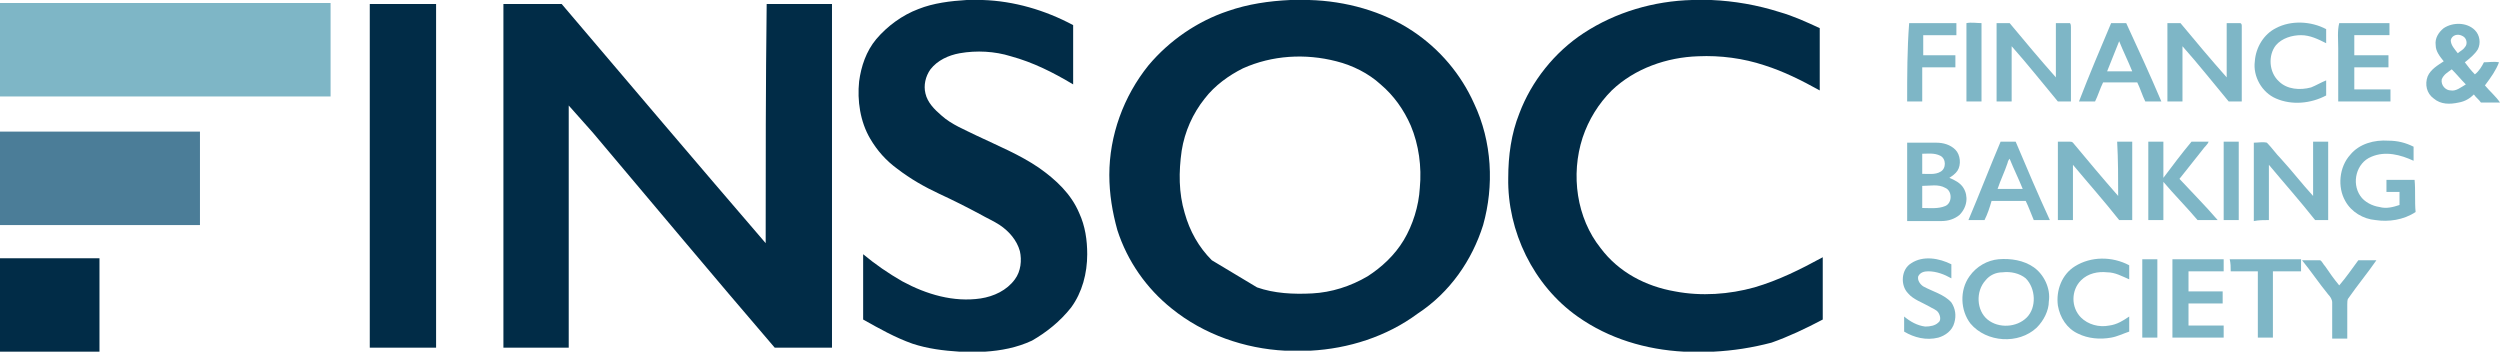 <?xml version="1.0" encoding="utf-8"?>
<!-- Generator: Adobe Illustrator 19.1.1, SVG Export Plug-In . SVG Version: 6.00 Build 0)  -->
<svg version="1.1" id="Layer_1" xmlns="http://www.w3.org/2000/svg" xmlns:xlink="http://www.w3.org/1999/xlink" x="0px" y="0px"
	 viewBox="0 0 248.8 35" style="enable-background:new 0 0 248.8 35;" xml:space="preserve">
<style type="text/css">
	.st0{fill:#012C47;}
	.st1{fill:#7EB6C6;}
	.st2{fill:#4B7D98;}
</style>
<g>
	<path class="st0" d="M106.6,30.6c1.1-1.5,1.6-3.4,1.6-5.3c0-1.4-0.2-2.8-0.8-4.1c-0.8-1.9-2.3-3.3-4-4.5c-1.9-1.3-4.1-2.2-6.2-3.2
		c-1.2-0.6-2.5-1.1-3.5-2c-0.7-0.6-1.4-1.3-1.6-2.2c-0.2-0.8,0-1.7,0.5-2.4c0.7-0.9,1.8-1.4,2.9-1.6c1.7-0.3,3.5-0.2,5.1,0.3
		c2.2,0.6,4.2,1.6,6.2,2.8c0-2,0-3.9,0-5.9C104,1,100.9,0.1,97.8,0h-1.6c-1.6,0.1-3.3,0.3-4.8,0.9c-1.6,0.6-3.1,1.7-4.2,3
		c-1,1.2-1.5,2.7-1.7,4.2c-0.2,1.9,0.1,4,1.1,5.7c0.7,1.2,1.6,2.2,2.7,3c1.3,1,2.7,1.8,4.2,2.5c1.3,0.6,2.7,1.3,4,2
		c0.7,0.4,1.4,0.7,2,1.1c0.9,0.6,1.7,1.5,2,2.6c0.2,0.9,0.1,2-0.5,2.8c-0.8,1.1-2.1,1.7-3.4,1.9c-2.7,0.4-5.4-0.4-7.8-1.7
		c-1.4-0.8-2.7-1.7-3.9-2.7c0,2.2,0,4.4,0,6.5c1.6,0.9,3.2,1.8,4.9,2.4c1.5,0.5,3.1,0.7,4.7,0.8h2.5c1.6-0.1,3.2-0.4,4.7-1.1
		C104.1,33.1,105.5,32,106.6,30.6z"/>
	<path class="st0" d="M147.6,22.4c1.1-3.9,0.9-8.3-0.9-12.1c-1.3-2.9-3.4-5.4-6.1-7.2c-3-2-6.7-3-10.3-3.1h-1.9
		c-2.1,0.1-4.2,0.4-6.2,1.1c-3,1-5.8,2.9-7.9,5.4c-2.5,3.1-3.9,7-3.9,10.9c0,1.9,0.3,3.7,0.8,5.5c1,3.1,2.9,5.8,5.4,7.8
		c3.2,2.6,7.3,4,11.3,4.2h2.5c3.8-0.2,7.6-1.4,10.7-3.7C144.3,29.1,146.5,25.9,147.6,22.4z M120.6,25.9c-1.3-1.3-2.2-2.9-2.7-4.7
		c-0.6-2-0.6-4.1-0.3-6.2c0.3-1.9,1.1-3.7,2.3-5.2c1-1.3,2.4-2.3,3.8-3c2.9-1.3,6.2-1.5,9.3-0.7c1.6,0.4,3.2,1.2,4.4,2.3
		c1.3,1.1,2.3,2.5,3,4.1c0.8,1.9,1.1,4.1,0.9,6.2c-0.1,1.8-0.7,3.7-1.6,5.2c-0.9,1.5-2.2,2.7-3.6,3.6c-1.7,1-3.6,1.6-5.5,1.7
		c-1.9,0.1-3.8,0-5.5-0.6"/>
	<path class="st0" d="M181.4,31.8c0-2.1,0-4.2,0-6.2c-2.2,1.2-4.4,2.3-6.8,3c-2.5,0.7-5.3,0.9-7.9,0.4c-2.9-0.5-5.6-1.9-7.4-4.3
		c-2.4-3-3-7.3-1.8-11c0.6-1.8,1.6-3.4,2.9-4.7c2.3-2.2,5.5-3.3,8.6-3.4c2.2-0.1,4.5,0.2,6.6,0.9c1.9,0.6,3.7,1.5,5.5,2.5
		c0-2.1,0-4.2,0-6.2c-1.3-0.6-2.6-1.2-4-1.6c-2.2-0.7-4.5-1.1-6.8-1.2h-1.9c-3.8,0.1-7.6,1.2-10.8,3.3c-2.9,1.9-5.2,4.8-6.4,8
		c-0.8,2-1.1,4.2-1.1,6.4c-0.1,5.3,2.5,10.7,6.9,13.8c3.1,2.2,6.8,3.3,10.6,3.5h2.9c2-0.1,3.9-0.4,5.8-0.9
		C178,33.5,179.7,32.7,181.4,31.8z"/>
	<path class="st1" d="M32.9,9.6c0-3.1,0-6.2,0-9.3c-11,0-21.9,0-32.9,0v9.3C11,9.6,21.9,9.6,32.9,9.6z"/>
	<path class="st0" d="M76.2,24.2C69.4,16.3,62.7,8.4,55.9,0.4c-1.9,0-3.9,0-5.8,0c0,11.4,0,22.8,0,34.2c2.2,0,4.3,0,6.5,0
		c0-6.6,0-13.3,0-19.9c0-1.4,0-2.8,0-4.2c0.8,0.9,1.6,1.8,2.4,2.7c6,7.1,12,14.3,18.1,21.4c1.9,0,3.8,0,5.7,0c0-11.4,0-22.8,0-34.2
		c-2.2,0-4.3,0-6.5,0C76.2,8.4,76.2,16.3,76.2,24.2z"/>
	<path class="st0" d="M36.8,34.6c2.2,0,4.4,0,6.6,0c0-11.4,0-22.8,0-34.2c-2.2,0-4.4,0-6.6,0C36.8,11.8,36.8,23.2,36.8,34.6z"/>
	<path class="st1" d="M200.2,10.1c0-1.8,0-3.7,0-5.5c1.6,1.8,3.1,3.7,4.6,5.5c0.4,0,0.9,0,1.3,0c0-2.5,0-4.9,0-7.4
		c0-0.1,0-0.3-0.1-0.4c-0.5,0-1,0-1.4,0c0,1.8,0,3.6,0,5.4c-1.6-1.8-3.1-3.6-4.6-5.4c-0.4,0-0.9,0-1.3,0c0,2.6,0,5.2,0,7.8
		C199.2,10.1,199.7,10.1,200.2,10.1z"/>
	<path class="st1" d="M215.1,10.1c-1.1-2.6-2.3-5.2-3.5-7.8c-0.5,0-1,0-1.5,0c-1.1,2.6-2.2,5.2-3.2,7.8c0.5,0,1.1,0,1.6,0
		c0.3-0.6,0.5-1.3,0.8-1.9c1.1,0,2.3,0,3.4,0c0.3,0.6,0.5,1.3,0.8,1.9C214,10.1,214.5,10.1,215.1,10.1z M209.7,7.1
		c0.4-1,0.8-2,1.2-3c0.4,1,0.9,2,1.3,3C211.3,7.1,210.5,7.1,209.7,7.1z"/>
	<path class="st1" d="M217.2,10.1c0-1.8,0-3.6,0-5.5c1.6,1.8,3.1,3.7,4.6,5.5c0.4,0,0.9,0,1.3,0c0-2.5,0-5,0-7.5
		c0-0.1,0-0.3-0.2-0.3c-0.4,0-0.9,0-1.3,0c0,1.8,0,3.6,0,5.4c-1.6-1.8-3.1-3.6-4.6-5.4c-0.4,0-0.9,0-1.3,0c0,2.6,0,5.2,0,7.8
		C216.2,10.1,216.7,10.1,217.2,10.1z"/>
	<path class="st1" d="M226.5,9.8c1.6,0.7,3.5,0.5,5-0.3c0-0.5,0-1,0-1.5c-0.5,0.2-1,0.5-1.5,0.7c-1.1,0.3-2.4,0.2-3.2-0.6
		c-1-0.9-1.1-2.6-0.3-3.6c0.6-0.7,1.6-1,2.5-1c0.9,0,1.7,0.4,2.5,0.8c0-0.5,0-1,0-1.4c-1.5-0.8-3.5-0.9-5-0.1
		c-1.2,0.6-2,1.9-2.1,3.3C224.2,7.6,225.1,9.2,226.5,9.8z"/>
	<path class="st1" d="M248.7,6.2c-0.5-0.1-1,0-1.5,0c-0.2,0.4-0.5,0.9-0.9,1.2c-0.4-0.4-0.7-0.8-1-1.2c0.5-0.4,1-0.8,1.3-1.3
		c0.3-0.6,0.2-1.4-0.3-1.9c-0.8-0.8-2.2-0.8-3.1-0.2c-0.5,0.4-0.9,1-0.8,1.7c0,0.6,0.4,1.1,0.8,1.6c-0.6,0.4-1.3,0.8-1.6,1.5
		c-0.3,0.8-0.1,1.7,0.6,2.2c0.7,0.6,1.6,0.6,2.5,0.4c0.6-0.1,1.1-0.4,1.5-0.8c0.2,0.3,0.5,0.5,0.7,0.8c0.6,0,1.3,0,1.9,0
		c-0.4-0.6-1-1.1-1.5-1.7C247.9,7.7,248.4,7,248.7,6.2z M243.9,4c0.1-0.5,0.7-0.7,1.2-0.4c0.4,0.2,0.5,0.8,0.2,1.1
		c-0.2,0.3-0.5,0.4-0.7,0.6C244.3,4.9,243.9,4.5,243.9,4z M243.9,9c-0.5,0-1-0.5-0.9-1.1c0.2-0.5,0.6-0.7,1-1c0.5,0.5,0.9,1,1.4,1.5
		C244.9,8.7,244.4,9.1,243.9,9z"/>
	<path class="st1" d="M189.8,10.1c0.5,0,1,0,1.5,0c0-1.1,0-2.3,0-3.4c1.1,0,2.2,0,3.3,0c0-0.4,0-0.8,0-1.2c-1.1,0-2.2,0-3.2,0
		c0-0.7,0-1.3,0-2c1.1,0,2.2,0,3.3,0c0-0.4,0-0.8,0-1.2c-1.6,0-3.2,0-4.7,0C189.8,4.9,189.8,7.5,189.8,10.1z"/>
	<path class="st1" d="M197.2,10.1c0-2.6,0-5.2,0-7.8c-0.5,0-1-0.1-1.5,0c0,0.2,0,0.4,0,0.6c0,2.4,0,4.8,0,7.2
		C196.2,10.1,196.7,10.1,197.2,10.1z"/>
	<path class="st1" d="M232.7,4.8c0,1.8,0,3.6,0,5.3c1.7,0,3.4,0,5.2,0c0-0.4,0-0.8,0-1.2c-1.2,0-2.4,0-3.6,0c0-0.7,0-1.5,0-2.2
		c1.1,0,2.2,0,3.4,0c0-0.4,0-0.8,0-1.2c-1.1,0-2.2,0-3.4,0c0-0.7,0-1.4,0-2c1.2,0,2.4,0,3.5,0c0-0.4,0-0.8,0-1.2c-1.7,0-3.4,0-5,0
		C232.6,3.1,232.7,3.9,232.7,4.8z"/>
	<path class="st2" d="M19.9,13.1c-6.6,0-13.2,0-19.9,0v9.3c6.6,0,13.2,0,19.9,0C19.9,19.3,19.9,16.2,19.9,13.1z"/>
	<path class="st1" d="M199.1,14.1c-1.1,2.6-2.1,5.2-3.2,7.8c0.5,0,1.1,0,1.6,0c0.3-0.6,0.5-1.2,0.7-1.9c1.1,0,2.3,0,3.4,0
		c0.3,0.6,0.5,1.2,0.8,1.9c0.5,0,1.1,0,1.6,0c-1.2-2.6-2.3-5.2-3.4-7.8C200.2,14.1,199.7,14.1,199.1,14.1z M198.8,18.8
		c0.3-0.9,0.7-1.7,1-2.6c0-0.1,0.1-0.3,0.2-0.4c0.4,1,0.9,2,1.3,3C200.4,18.8,199.6,18.8,198.8,18.8z"/>
	<path class="st1" d="M218.7,21.9c0.7,0,1.3,0,2,0c-1.2-1.4-2.5-2.7-3.8-4.1c0.8-1,1.5-1.9,2.3-2.9c0.2-0.3,0.5-0.5,0.6-0.8
		c-0.6,0-1.1,0-1.7,0c-1,1.2-1.9,2.4-2.8,3.6c0-1.2,0-2.4,0-3.6c-0.5,0-1,0-1.5,0c0,2.6,0,5.2,0,7.8c0.5,0,1,0,1.5,0
		c0-1.3,0-2.5,0-3.8C216.4,19.4,217.6,20.6,218.7,21.9z"/>
	<path class="st1" d="M240.3,17.9c-0.9,0-1.9,0-2.8,0c0,0.4,0,0.8,0,1.2c0.4,0,0.9,0,1.3,0c0,0.4,0,0.9,0,1.3
		c-0.6,0.2-1.3,0.4-2,0.2c-0.7-0.1-1.5-0.5-1.9-1.1c-0.9-1.3-0.4-3.3,1.1-3.9c1.4-0.6,2.9-0.2,4.2,0.4c0-0.5,0-0.9,0-1.4
		c-0.8-0.4-1.6-0.6-2.5-0.6c-1.4-0.1-2.9,0.3-3.8,1.4c-1.1,1.2-1.3,3.2-0.5,4.6c0.6,1.1,1.8,1.8,3,1.9c1.3,0.2,2.8,0,4-0.8
		C240.3,20,240.4,19,240.3,17.9z"/>
	<path class="st1" d="M195.4,18.7c-0.3-0.5-0.9-0.8-1.4-1c0.3-0.2,0.6-0.4,0.8-0.7c0.4-0.6,0.3-1.6-0.2-2.1
		c-0.5-0.5-1.2-0.7-1.9-0.7c-1,0-2,0-2.9,0c0,2.6,0,5.2,0,7.8c1.1,0,2.3,0,3.4,0c0.7,0,1.3-0.2,1.8-0.6
		C195.8,20.6,195.9,19.5,195.4,18.7z M191.3,15.3c0.6,0,1.2-0.1,1.8,0.2c0.6,0.3,0.6,1.3,0,1.6c-0.5,0.3-1.2,0.2-1.8,0.2
		C191.3,16.6,191.3,16,191.3,15.3z M193.6,20.5c-0.7,0.3-1.5,0.2-2.3,0.2c0-0.7,0-1.4,0-2.2c0.8,0,1.6-0.2,2.3,0.2
		C194.3,19,194.3,20.2,193.6,20.5z"/>
	<path class="st1" d="M210.8,19.5c-1.5-1.7-3-3.5-4.5-5.3c-0.1-0.1-0.2-0.1-0.3-0.1c-0.4,0-0.8,0-1.2,0c0,2.6,0,5.2,0,7.8
		c0.5,0,1,0,1.5,0c0-1.8,0-3.6,0-5.5c1.5,1.8,3.1,3.6,4.6,5.5c0.4,0,0.9,0,1.3,0c0-2.6,0-5.2,0-7.8c-0.5,0-1,0-1.5,0
		C210.8,15.9,210.8,17.7,210.8,19.5z"/>
	<path class="st1" d="M221.3,14.1c0,2.6,0,5.2,0,7.8c0.5,0,1,0,1.5,0c0-2.6,0-5.2,0-7.8C222.3,14.1,221.8,14.1,221.3,14.1z"/>
	<path class="st1" d="M225.8,21.9c0-1.8,0-3.6,0-5.5c1.5,1.8,3.1,3.6,4.6,5.5c0.4,0,0.9,0,1.3,0c0-2.6,0-5.2,0-7.8c-0.5,0-1,0-1.5,0
		c0,1.8,0,3.6,0,5.4c-1.1-1.2-2.1-2.5-3.2-3.7c-0.5-0.5-0.9-1.1-1.4-1.6c-0.4-0.1-0.9,0-1.3,0c0,2.6,0,5.2,0,7.8
		C224.8,21.9,225.3,21.9,225.8,21.9z"/>
	<path class="st0" d="M9.9,25.7c-3.3,0-6.6,0-9.9,0V35h9.9C9.9,31.9,9.9,28.8,9.9,25.7z"/>
	<path class="st1" d="M191.4,28.5c-0.3-0.2-0.6-0.6-0.5-1c0.2-0.4,0.6-0.5,1-0.5c0.8,0,1.6,0.3,2.3,0.7c0-0.5,0-0.9,0-1.4
		c-1.2-0.6-2.8-0.9-4-0.1c-1,0.6-1.1,2.2-0.3,3c0.5,0.6,1.4,0.9,2.1,1.3c0.3,0.2,0.7,0.3,0.9,0.6c0.2,0.3,0.3,0.8,0,1
		c-0.3,0.3-0.8,0.4-1.3,0.4c-0.8-0.1-1.5-0.5-2.1-1c0,0.5,0,1,0,1.5c1,0.6,2.2,0.9,3.4,0.6c0.7-0.2,1.4-0.7,1.6-1.5
		c0.2-0.7,0.1-1.4-0.3-2C193.5,29.3,192.3,29,191.4,28.5z"/>
	<path class="st1" d="M202.4,26.6c-1-0.7-2.3-0.9-3.5-0.8c-1.1,0.1-2.2,0.7-2.9,1.7c-1,1.4-0.9,3.4,0.1,4.7c1.6,1.9,4.8,2.1,6.6,0.4
		c0.7-0.7,1.2-1.7,1.2-2.6C204.1,28.7,203.4,27.3,202.4,26.6z M201.7,31.6c-1,1-2.8,1.1-3.9,0.2c-1.1-0.9-1.2-2.8-0.2-3.9
		c0.4-0.5,1-0.8,1.7-0.8c0.8-0.1,1.7,0.1,2.3,0.6C202.6,28.7,202.7,30.6,201.7,31.6z"/>
	<path class="st1" d="M209.9,32.4c-1,0.2-2.1-0.1-2.8-0.8c-1-1-1-2.7,0-3.7c0.7-0.7,1.7-0.9,2.6-0.8c0.8,0,1.5,0.4,2.2,0.7
		c0-0.5,0-1,0-1.4c-1.7-0.9-3.8-0.9-5.4,0.1c-1.3,0.8-1.9,2.4-1.7,3.9c0.2,1.2,0.9,2.3,2,2.8c1,0.5,2.2,0.6,3.3,0.4
		c0.6-0.1,1.2-0.4,1.8-0.6c0-0.5,0-1,0-1.5C211.3,31.9,210.7,32.3,209.9,32.4z"/>
	<path class="st1" d="M213.2,25.8c0,2.6,0,5.2,0,7.8c0.5,0,1,0,1.5,0c0-2.6,0-5.2,0-7.8C214.2,25.8,213.7,25.8,213.2,25.8z"/>
	<path class="st1" d="M217.8,32.4c0-0.7,0-1.5,0-2.2c1.1,0,2.2,0,3.4,0c0-0.4,0-0.8,0-1.2c-1.1,0-2.2,0-3.4,0c0-0.7,0-1.4,0-2
		c1.2,0,2.4,0,3.5,0c0-0.4,0-0.8,0-1.2c-1.7,0-3.4,0-5.1,0c0,2.6,0,5.2,0,7.8c1.7,0,3.4,0,5.1,0c0-0.4,0-0.8,0-1.2
		C220.2,32.4,219,32.4,217.8,32.4z"/>
	<path class="st1" d="M222,27c0.9,0,1.8,0,2.7,0c0,2.2,0,4.4,0,6.6c0.5,0,1,0,1.5,0c0-2.2,0-4.4,0-6.6c0.9,0,1.8,0,2.8,0
		c0-0.4,0-0.8,0-1.2c-2.4,0-4.7,0-7.1,0C222,26.2,222,26.6,222,27z"/>
	<path class="st1" d="M232.8,28.4c-0.5-0.6-1-1.3-1.4-1.9c-0.2-0.2-0.3-0.5-0.5-0.6c-0.6,0-1.2,0-1.8,0c0.9,1.1,1.7,2.3,2.6,3.4
		c0.2,0.2,0.4,0.5,0.4,0.8c0,1.2,0,2.4,0,3.6c0.5,0,1,0,1.5,0c0-1.1,0-2.3,0-3.4c0-0.2,0-0.5,0.1-0.6c0.9-1.3,1.9-2.5,2.8-3.8
		c-0.6,0-1.2,0-1.8,0C234.1,26.7,233.5,27.6,232.8,28.4z"/>
</g>
</svg>
